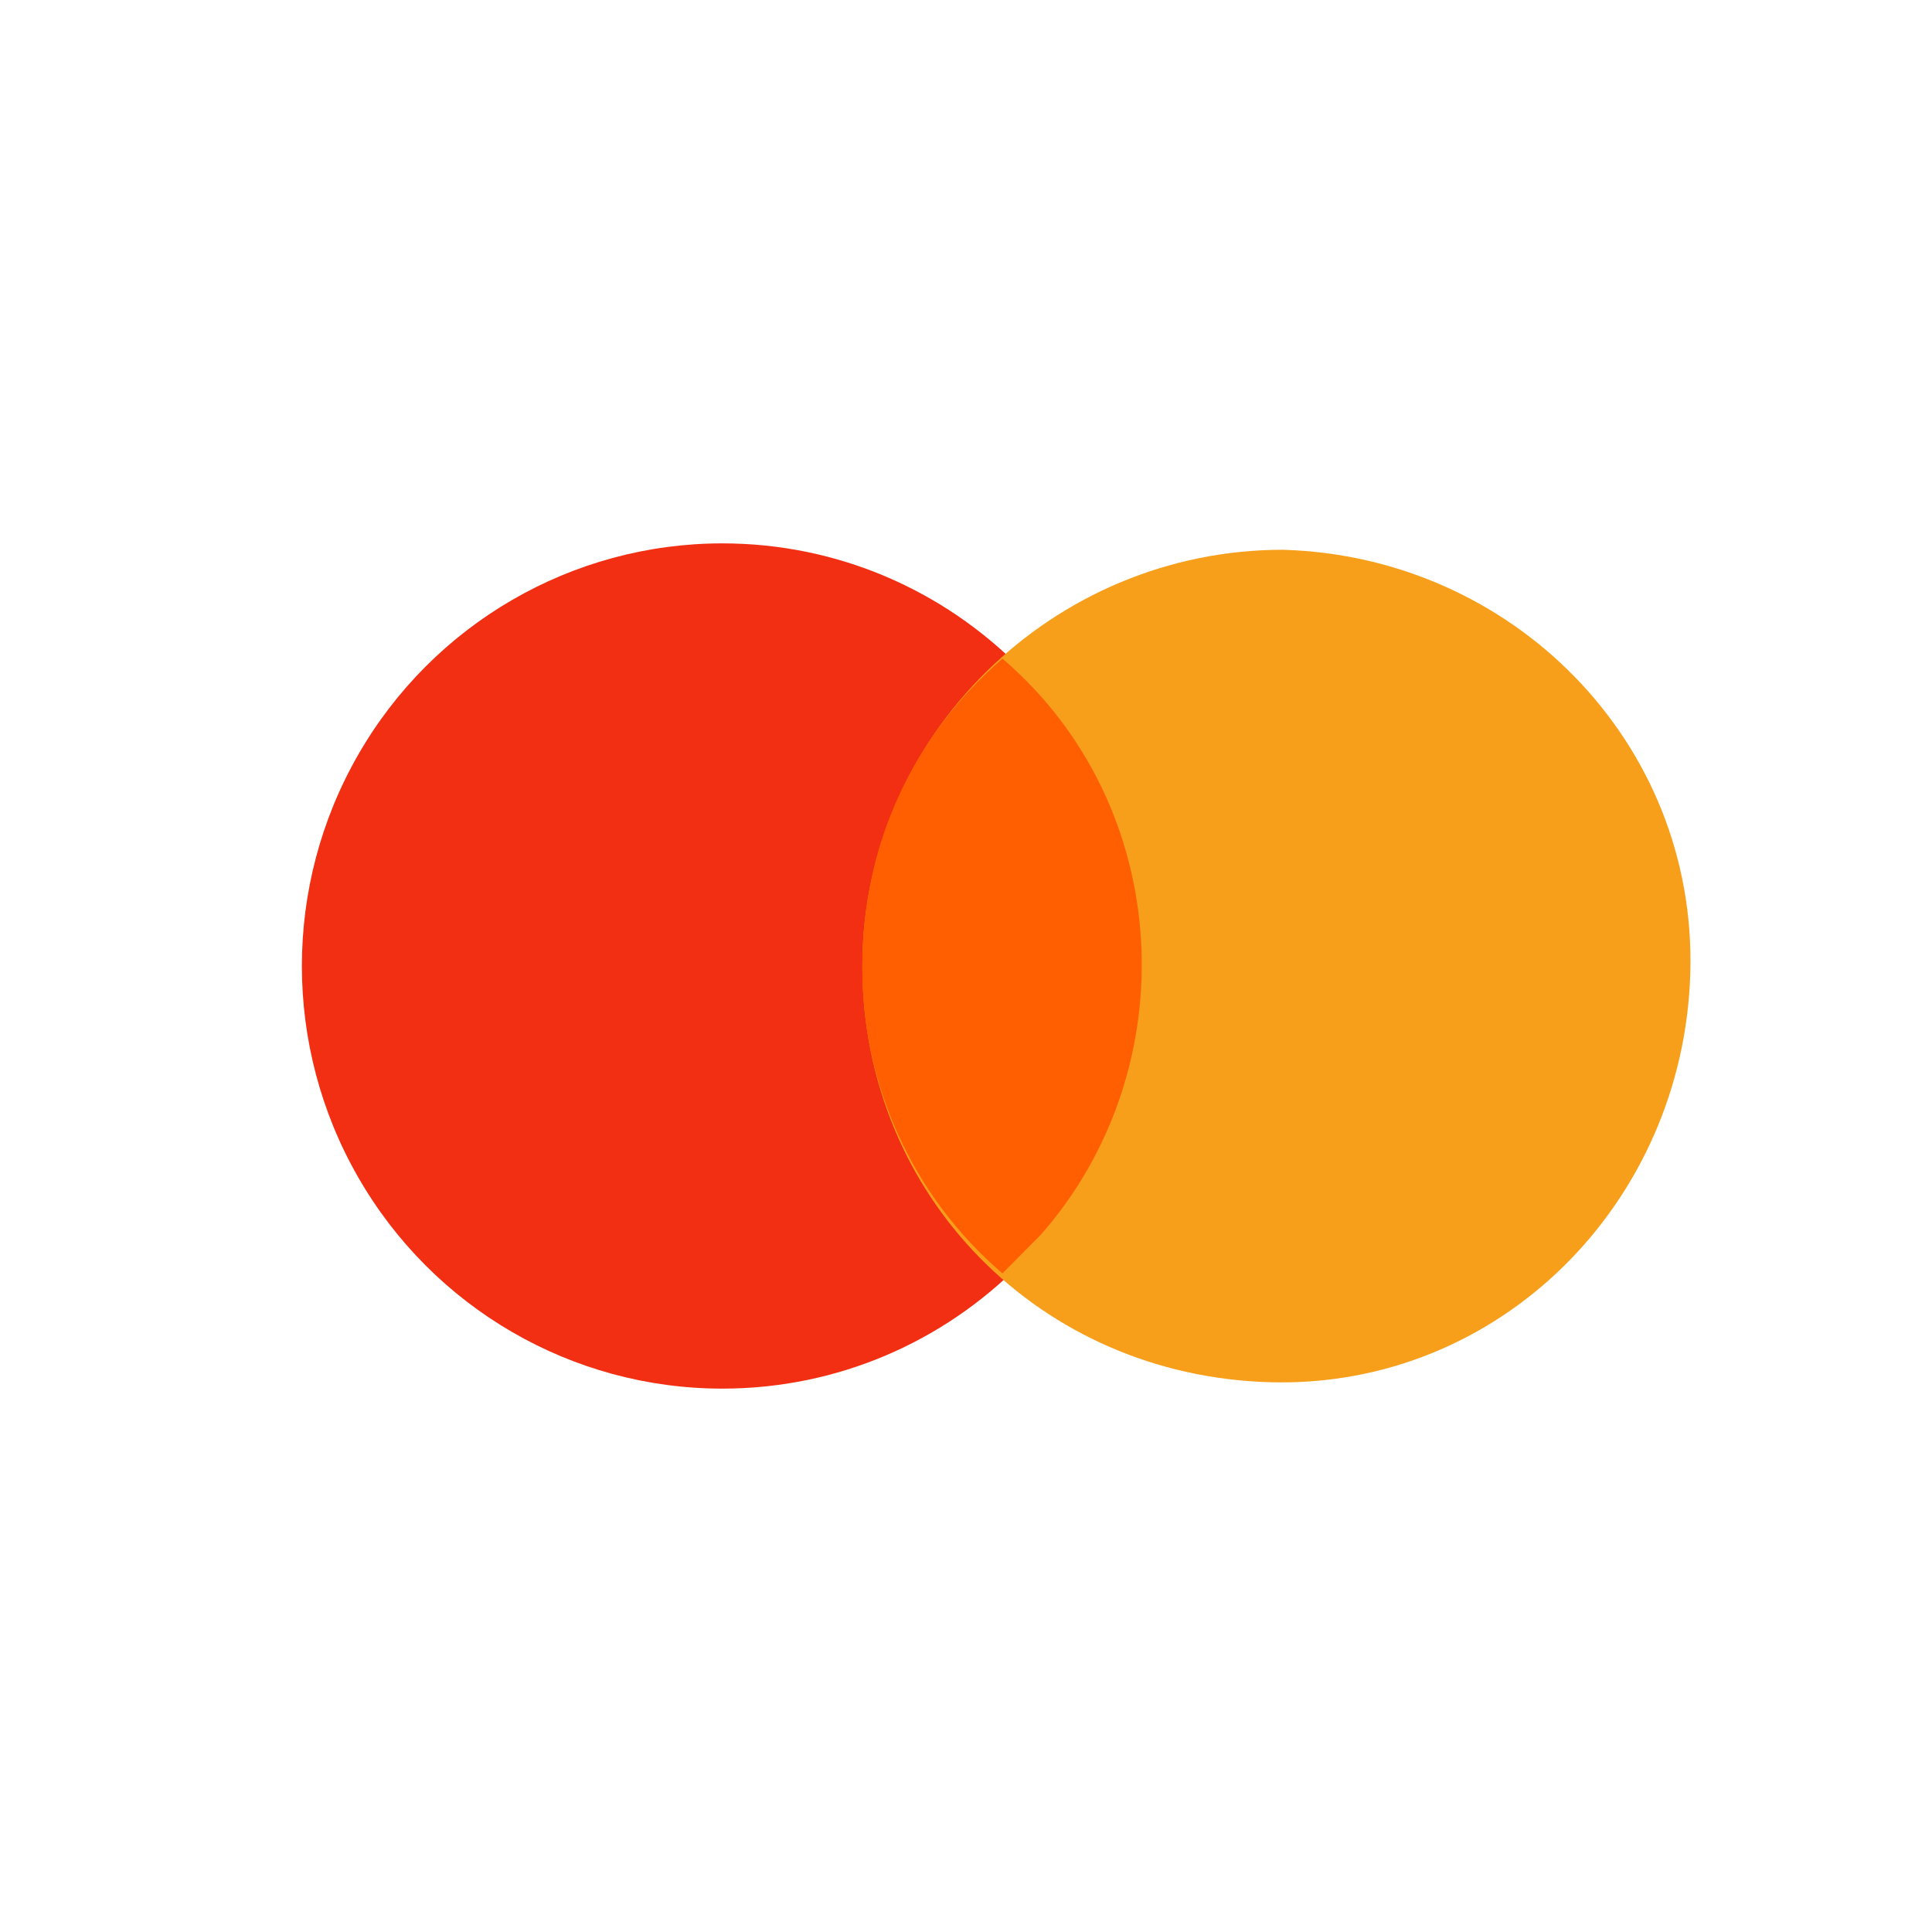 <svg width="32" height="32" viewBox="0 0 32 32" fill="none" xmlns="http://www.w3.org/2000/svg">
<g id="cardMasterCard">
<g id="mastercard">
<g id="mastercard_2">
<path id="Shape" d="M11.963 9C15.808 9 18.925 12.134 18.925 16C18.925 19.866 15.808 23 11.963 23C9.475 23 7.177 21.666 5.933 19.5C4.689 17.334 4.689 14.666 5.933 12.5C7.177 10.334 9.475 9 11.963 9" fill="#F22F12"/>
<path id="Shape_2" d="M21.246 9.106C25.044 9.212 28.103 12.288 27.997 16.106C27.892 19.924 24.833 23 21.035 22.894C17.237 22.788 14.283 19.818 14.283 16C14.283 12.182 17.448 9.106 21.246 9.106Z" fill="#F79F1A"/>
<path id="Shape_3" d="M14.283 16C14.283 13.985 15.127 12.182 16.604 10.909C19.453 13.348 19.663 17.697 17.237 20.454L16.604 21.091C15.119 19.823 14.269 17.959 14.283 16Z" fill="#FF5F01"/>
</g>
</g>
</g>
</svg>

